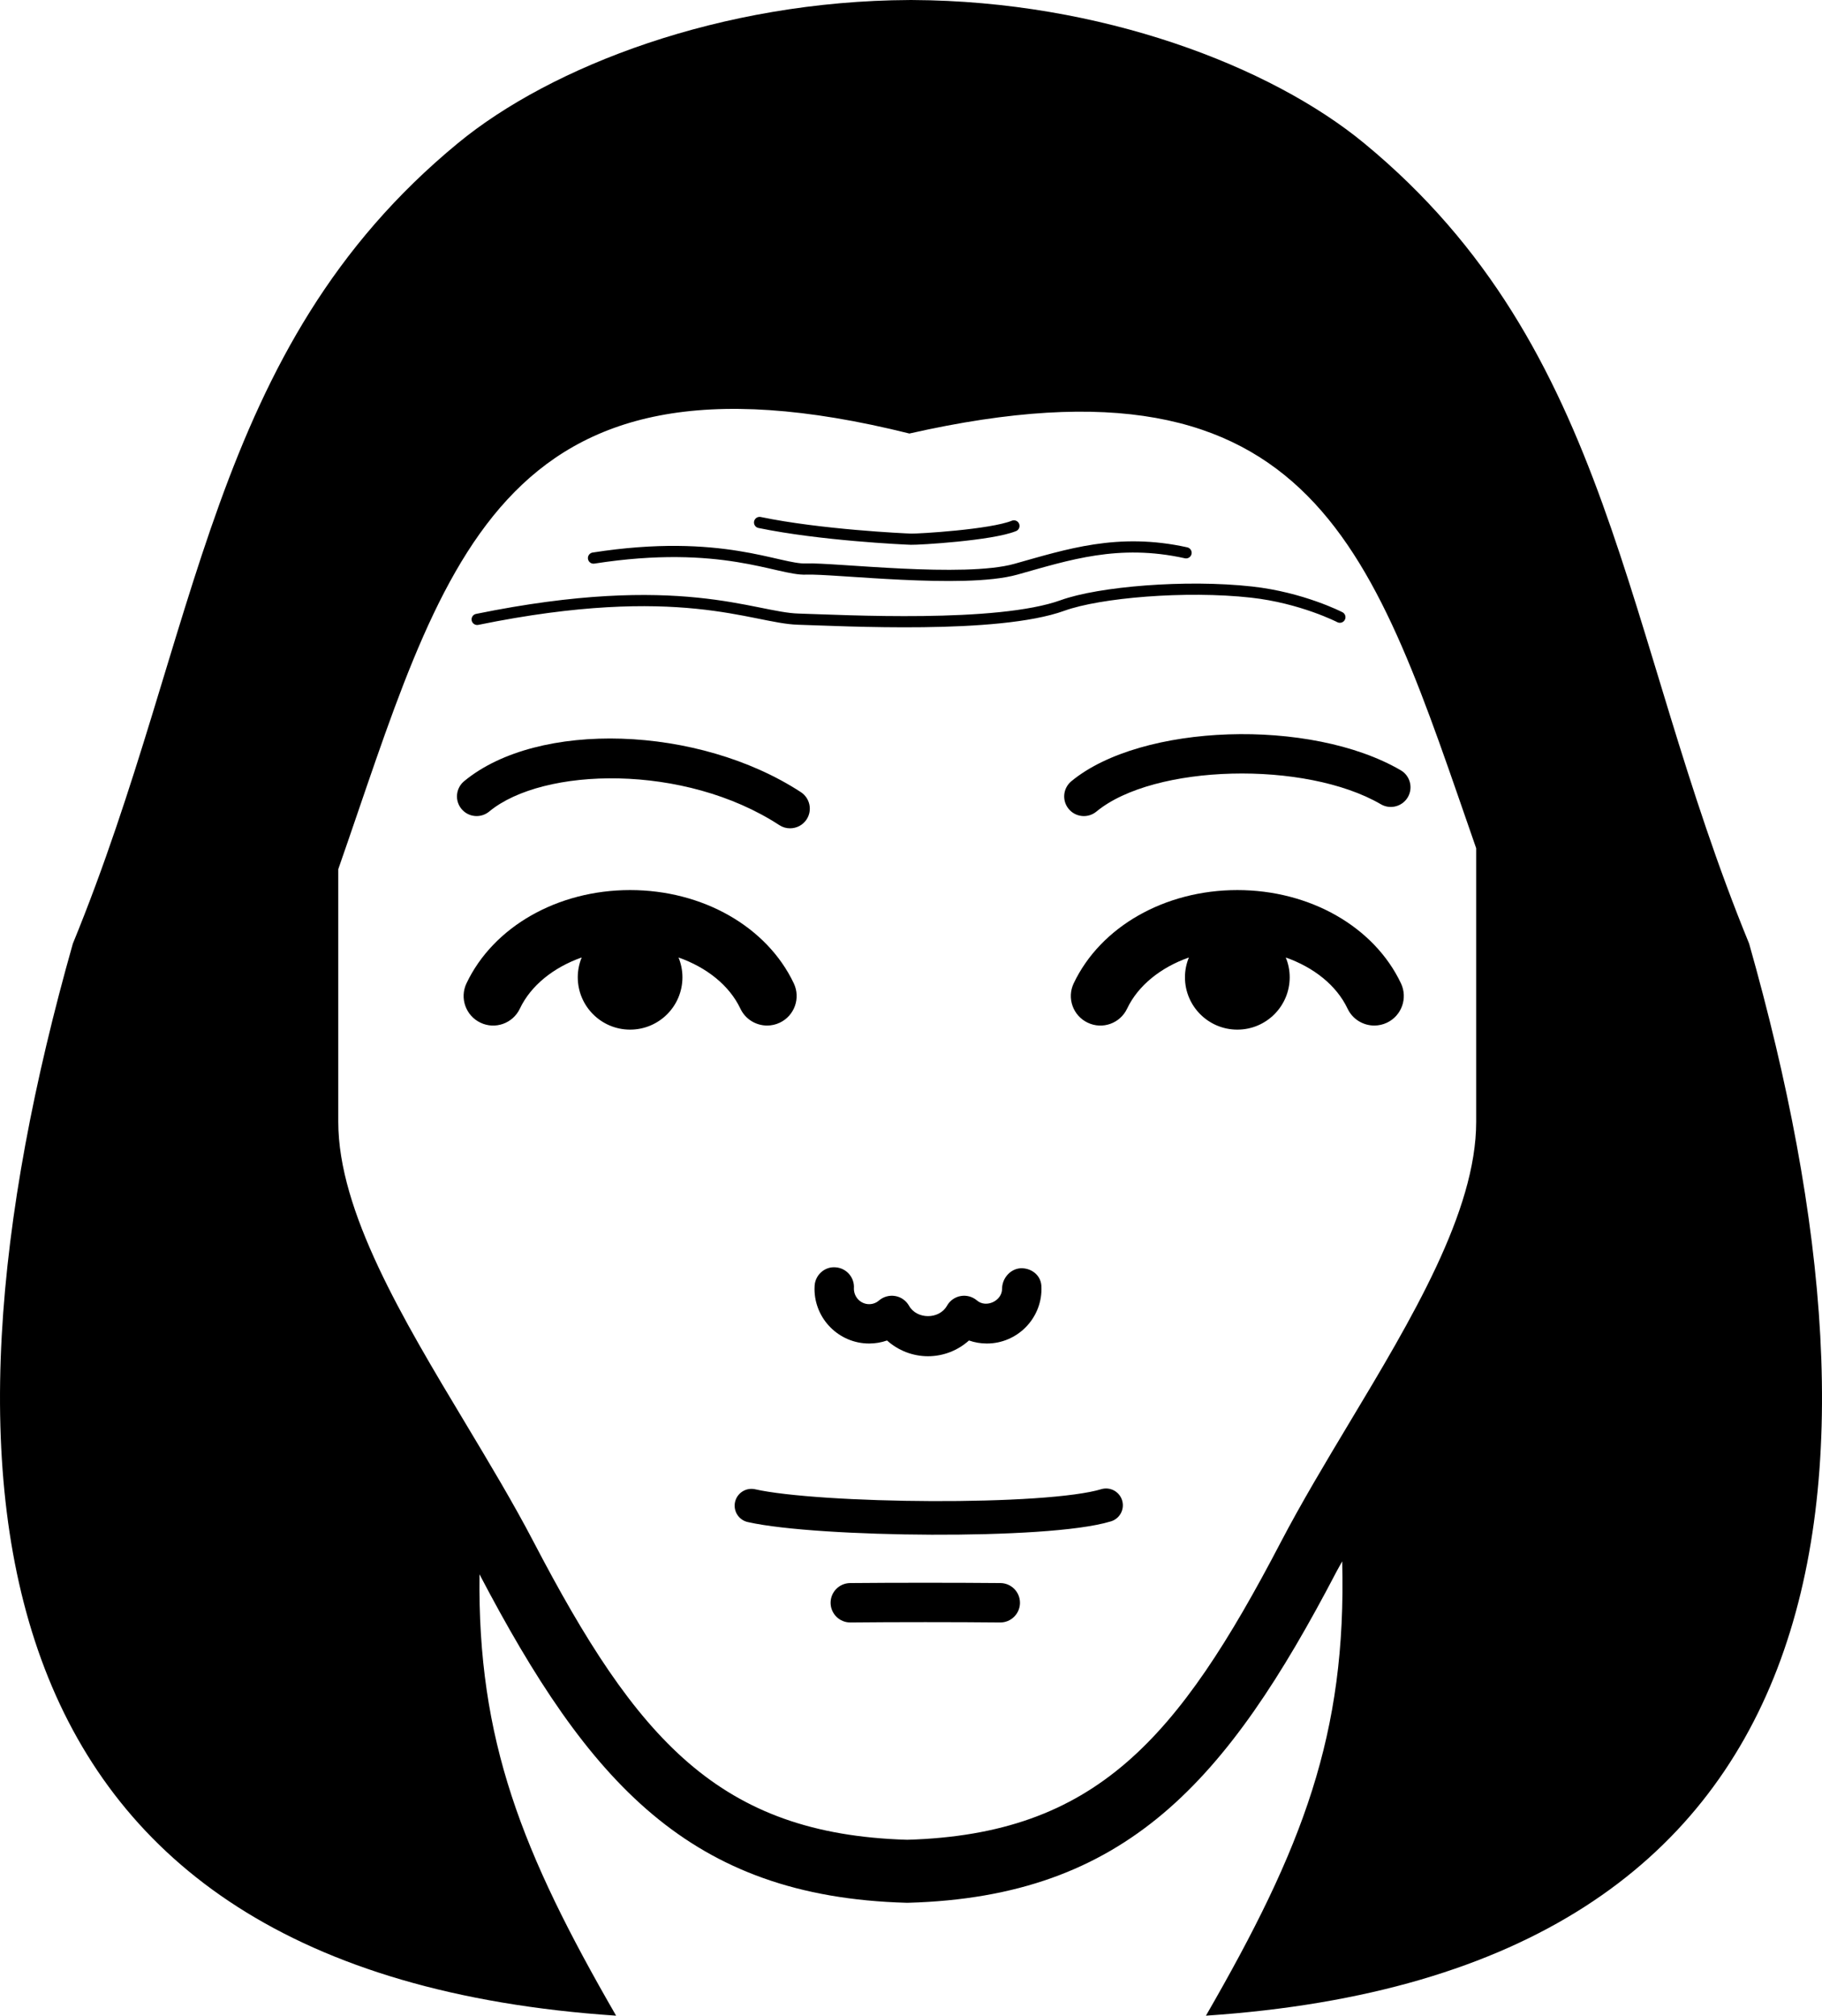 <?xml version="1.0" encoding="UTF-8" standalone="no"?>
<svg
   version="1.1"
   x="0px"
   y="0px"
   viewBox="0 0 81.358 90"
   enable-background="new 0 0 100 100"
   xml:space="preserve"
   id="svg9"
   sodipodi:docname="face-f-eyebrows-up.svg"
   width="81.358"
   height="90"
   inkscape:version="1.3.2 (091e20ef0f, 2023-11-25, custom)"
   xmlns:inkscape="http://www.inkscape.org/namespaces/inkscape"
   xmlns:sodipodi="http://sodipodi.sourceforge.net/DTD/sodipodi-0.dtd"
   xmlns="http://www.w3.org/2000/svg"
   xmlns:svg="http://www.w3.org/2000/svg"><defs
     id="defs9" /><sodipodi:namedview
     id="namedview9"
     pagecolor="#ffffff"
     bordercolor="#000000"
     borderopacity="0.25"
     inkscape:showpageshadow="2"
     inkscape:pageopacity="0.0"
     inkscape:pagecheckerboard="0"
     inkscape:deskcolor="#d1d1d1"
     inkscape:zoom="9.4643856"
     inkscape:cx="31.53929"
     inkscape:cy="45.063675"
     inkscape:window-width="1920"
     inkscape:window-height="1011"
     inkscape:window-x="0"
     inkscape:window-y="0"
     inkscape:window-maximized="1"
     inkscape:current-layer="g8" /><g
     id="g8"
     transform="translate(-9.321,-5)"><path
       fill-rule="evenodd"
       clip-rule="evenodd"
       d="m 48.133,64.988 c 0.274,0 0.543,-0.047 0.797,-0.135 0.496,0.445 1.145,0.703 1.83,0.703 0.684,0 1.333,-0.258 1.828,-0.703 0.255,0.088 0.523,0.135 0.798,0.135 1.345,0 2.44,-1.094 2.44,-2.439 0,-0.025 -0.004,-0.133 -0.006,-0.158 -0.039,-0.469 -0.456,-0.775 -0.912,-0.764 -0.471,0.02 -0.842,0.449 -0.842,0.922 0,0.535 -0.711,0.869 -1.122,0.516 -0.199,-0.17 -0.464,-0.242 -0.725,-0.197 -0.26,0.045 -0.484,0.205 -0.614,0.436 -0.348,0.617 -1.347,0.613 -1.692,0 -0.13,-0.23 -0.355,-0.391 -0.615,-0.436 -0.258,-0.045 -0.526,0.027 -0.725,0.197 -0.087,0.076 -0.235,0.166 -0.441,0.166 -0.375,0 -0.681,-0.307 -0.682,-0.693 0.04,-0.484 -0.319,-0.91 -0.804,-0.951 -0.482,-0.049 -0.91,0.32 -0.949,0.805 -0.002,0.025 -0.006,0.133 -0.006,0.158 0.002,1.345 1.097,2.438 2.442,2.438 z"
       id="path1" /><path
       fill-rule="evenodd"
       clip-rule="evenodd"
       d="m 57.719,41.438 c 0.197,0 0.396,-0.066 0.56,-0.201 2.563,-2.119 9.332,-2.291 12.704,-0.326 0.415,0.244 0.957,0.102 1.202,-0.316 0.244,-0.42 0.103,-0.959 -0.317,-1.203 -4.021,-2.344 -11.585,-2.092 -14.708,0.49 -0.375,0.311 -0.428,0.863 -0.118,1.238 0.173,0.21 0.425,0.318 0.677,0.318 z"
       id="path2" /><path
       fill-rule="evenodd"
       clip-rule="evenodd"
       d="m 70.688,50.791 c 0.189,0 0.382,-0.041 0.563,-0.127 0.658,-0.311 0.939,-1.098 0.628,-1.756 -1.199,-2.531 -4.068,-4.166 -7.307,-4.166 -3.239,0 -6.108,1.635 -7.308,4.166 -0.312,0.658 -0.03,1.445 0.628,1.756 0.658,0.314 1.445,0.031 1.757,-0.627 0.491,-1.037 1.507,-1.844 2.759,-2.285 -0.111,0.271 -0.175,0.57 -0.175,0.883 0,1.291 1.047,2.338 2.339,2.338 1.291,0 2.338,-1.047 2.338,-2.338 0,-0.313 -0.063,-0.611 -0.176,-0.883 1.253,0.441 2.27,1.248 2.76,2.285 0.227,0.477 0.7,0.754 1.194,0.754 z"
       id="path3" /><path
       fill-rule="evenodd"
       clip-rule="evenodd"
       d="m 42.382,50.037 c 0.226,0.477 0.699,0.754 1.194,0.754 0.189,0 0.382,-0.041 0.563,-0.127 0.658,-0.311 0.939,-1.098 0.628,-1.756 -1.2,-2.531 -4.069,-4.166 -7.31,-4.166 -3.239,0 -6.107,1.635 -7.307,4.166 -0.312,0.658 -0.03,1.445 0.627,1.756 0.657,0.314 1.444,0.031 1.757,-0.627 0.491,-1.037 1.508,-1.844 2.762,-2.287 -0.112,0.273 -0.176,0.572 -0.176,0.885 0,1.291 1.047,2.338 2.336,2.338 1.292,0 2.338,-1.047 2.338,-2.338 0,-0.313 -0.064,-0.611 -0.175,-0.883 1.255,0.441 2.272,1.248 2.763,2.285 z"
       id="path4" /><path
       fill-rule="evenodd"
       clip-rule="evenodd"
       d="m 31.167,41.234 c 2.399,-1.986 8.714,-2.158 12.955,0.609 0.148,0.096 0.314,0.143 0.479,0.141 0.287,0 0.569,-0.139 0.738,-0.398 0.265,-0.406 0.15,-0.951 -0.257,-1.217 -4.575,-2.984 -11.742,-3.217 -15.037,-0.488 -0.374,0.311 -0.427,0.865 -0.117,1.238 0.309,0.375 0.864,0.426 1.239,0.115 z"
       id="path6" /><path
       fill-rule="evenodd"
       clip-rule="evenodd"
       d="m 53.995,75.684 c -1.935,-0.018 -4.78,-0.018 -6.714,0 -0.486,0.006 -0.876,0.402 -0.871,0.889 0.005,0.482 0.397,0.871 0.88,0.871 0.002,0 0.006,0 0.008,0 1.924,-0.02 4.755,-0.02 6.679,0 0.003,0 0.007,0 0.009,0 0.481,0 0.875,-0.389 0.88,-0.871 0.005,-0.487 -0.386,-0.884 -0.871,-0.889 z"
       id="path7" /><path
       fill-rule="evenodd"
       clip-rule="evenodd"
       d="M 87.425,47.133 C 81.705,33.182 81.404,20.6 70.237,11.397 66.062,7.953 58.479,5.04 50.07,5.001 L 50,5 49.93,5.001 C 41.522,5.04 33.939,7.953 29.763,11.397 18.595,20.6 18.294,33.182 12.574,47.133 5.652,71.566 8.062,93.072 36.832,95 c -4.22,-7.311 -6.19,-12.299 -6.1,-19.707 4.873,9.301 9.377,14.396 19.062,14.666 0.012,0 0.025,0 0.039,0 0.014,0 0.027,0 0.039,0 9.735,-0.271 14.235,-5.412 19.136,-14.801 0.076,-0.145 0.168,-0.297 0.246,-0.443 C 69.452,82.441 67.497,87.504 63.17,95 91.938,93.072 94.35,71.566 87.425,47.133 Z M 66.513,73.857 C 61.918,82.66 58.247,86.898 49.832,87.146 41.42,86.898 37.75,82.66 33.154,73.857 32.244,72.111 31.15,70.293 30.093,68.529 27.307,63.89 24.426,59.091 24.426,55.093 V 43.809 c 4.688,-13.424 6.922,-24.083 25.502,-19.452 18.234,-4.126 20.725,5.367 25.309,18.517 v 12.221 c 0,3.998 -2.881,8.797 -5.667,13.439 -1.055,1.759 -2.147,3.581 -3.057,5.323 z"
       id="path8" /><path
       style="font-variation-settings:normal;opacity:1;fill:none;fill-opacity:1;stroke:#000000;stroke-width:1.5;stroke-linecap:round;stroke-linejoin:miter;stroke-miterlimit:4;stroke-dasharray:none;stroke-dashoffset:0;stroke-opacity:1;stop-color:#000000;stop-opacity:1"
       d="m 58.71,72.211 c -2.639,0.806 -12.841,0.691 -15.835,0.017"
       id="path9"
       sodipodi:nodetypes="cc" /><path
       style="font-variation-settings:normal;opacity:1;fill:none;fill-opacity:1;stroke:#000000;stroke-width:0.5;stroke-linecap:round;stroke-linejoin:miter;stroke-miterlimit:4;stroke-dasharray:none;stroke-dashoffset:0;stroke-opacity:1;stop-color:#000000;stop-opacity:1"
       d="m 30.628,32.656 c 9.076,-1.853 12.312,-0.07 14.337,-0.011 2.026,0.059 8.9,0.439 11.802,-0.611 1.642,-0.594 5.49,-0.924 8.435,-0.598 2.26,0.25 3.948,1.122 3.948,1.122"
       id="path5"
       sodipodi:nodetypes="csssc" /><path
       style="font-variation-settings:normal;opacity:1;fill:none;fill-opacity:1;stroke:#000000;stroke-width:0.5;stroke-linecap:round;stroke-linejoin:miter;stroke-miterlimit:4;stroke-dasharray:none;stroke-dashoffset:0;stroke-opacity:1;stop-color:#000000;stop-opacity:1"
       d="m 35.823,29.918 c 5.738,-0.895 8.264,0.542 9.49,0.49 1.226,-0.052 7.045,0.659 9.366,0.009 2.321,-0.65 4.569,-1.406 7.603,-0.734"
       id="path10"
       sodipodi:nodetypes="cscc" /><path
       style="font-variation-settings:normal;opacity:1;fill:none;fill-opacity:1;stroke:#000000;stroke-width:0.5;stroke-linecap:round;stroke-linejoin:miter;stroke-miterlimit:4;stroke-dasharray:none;stroke-dashoffset:0;stroke-opacity:1;stop-color:#000000;stop-opacity:1"
       d="m 43.239,28.329 c 2.714,0.563 6.429,0.735 6.761,0.746 0.332,0.011 3.587,-0.182 4.596,-0.593"
       id="path11" /></g></svg>
